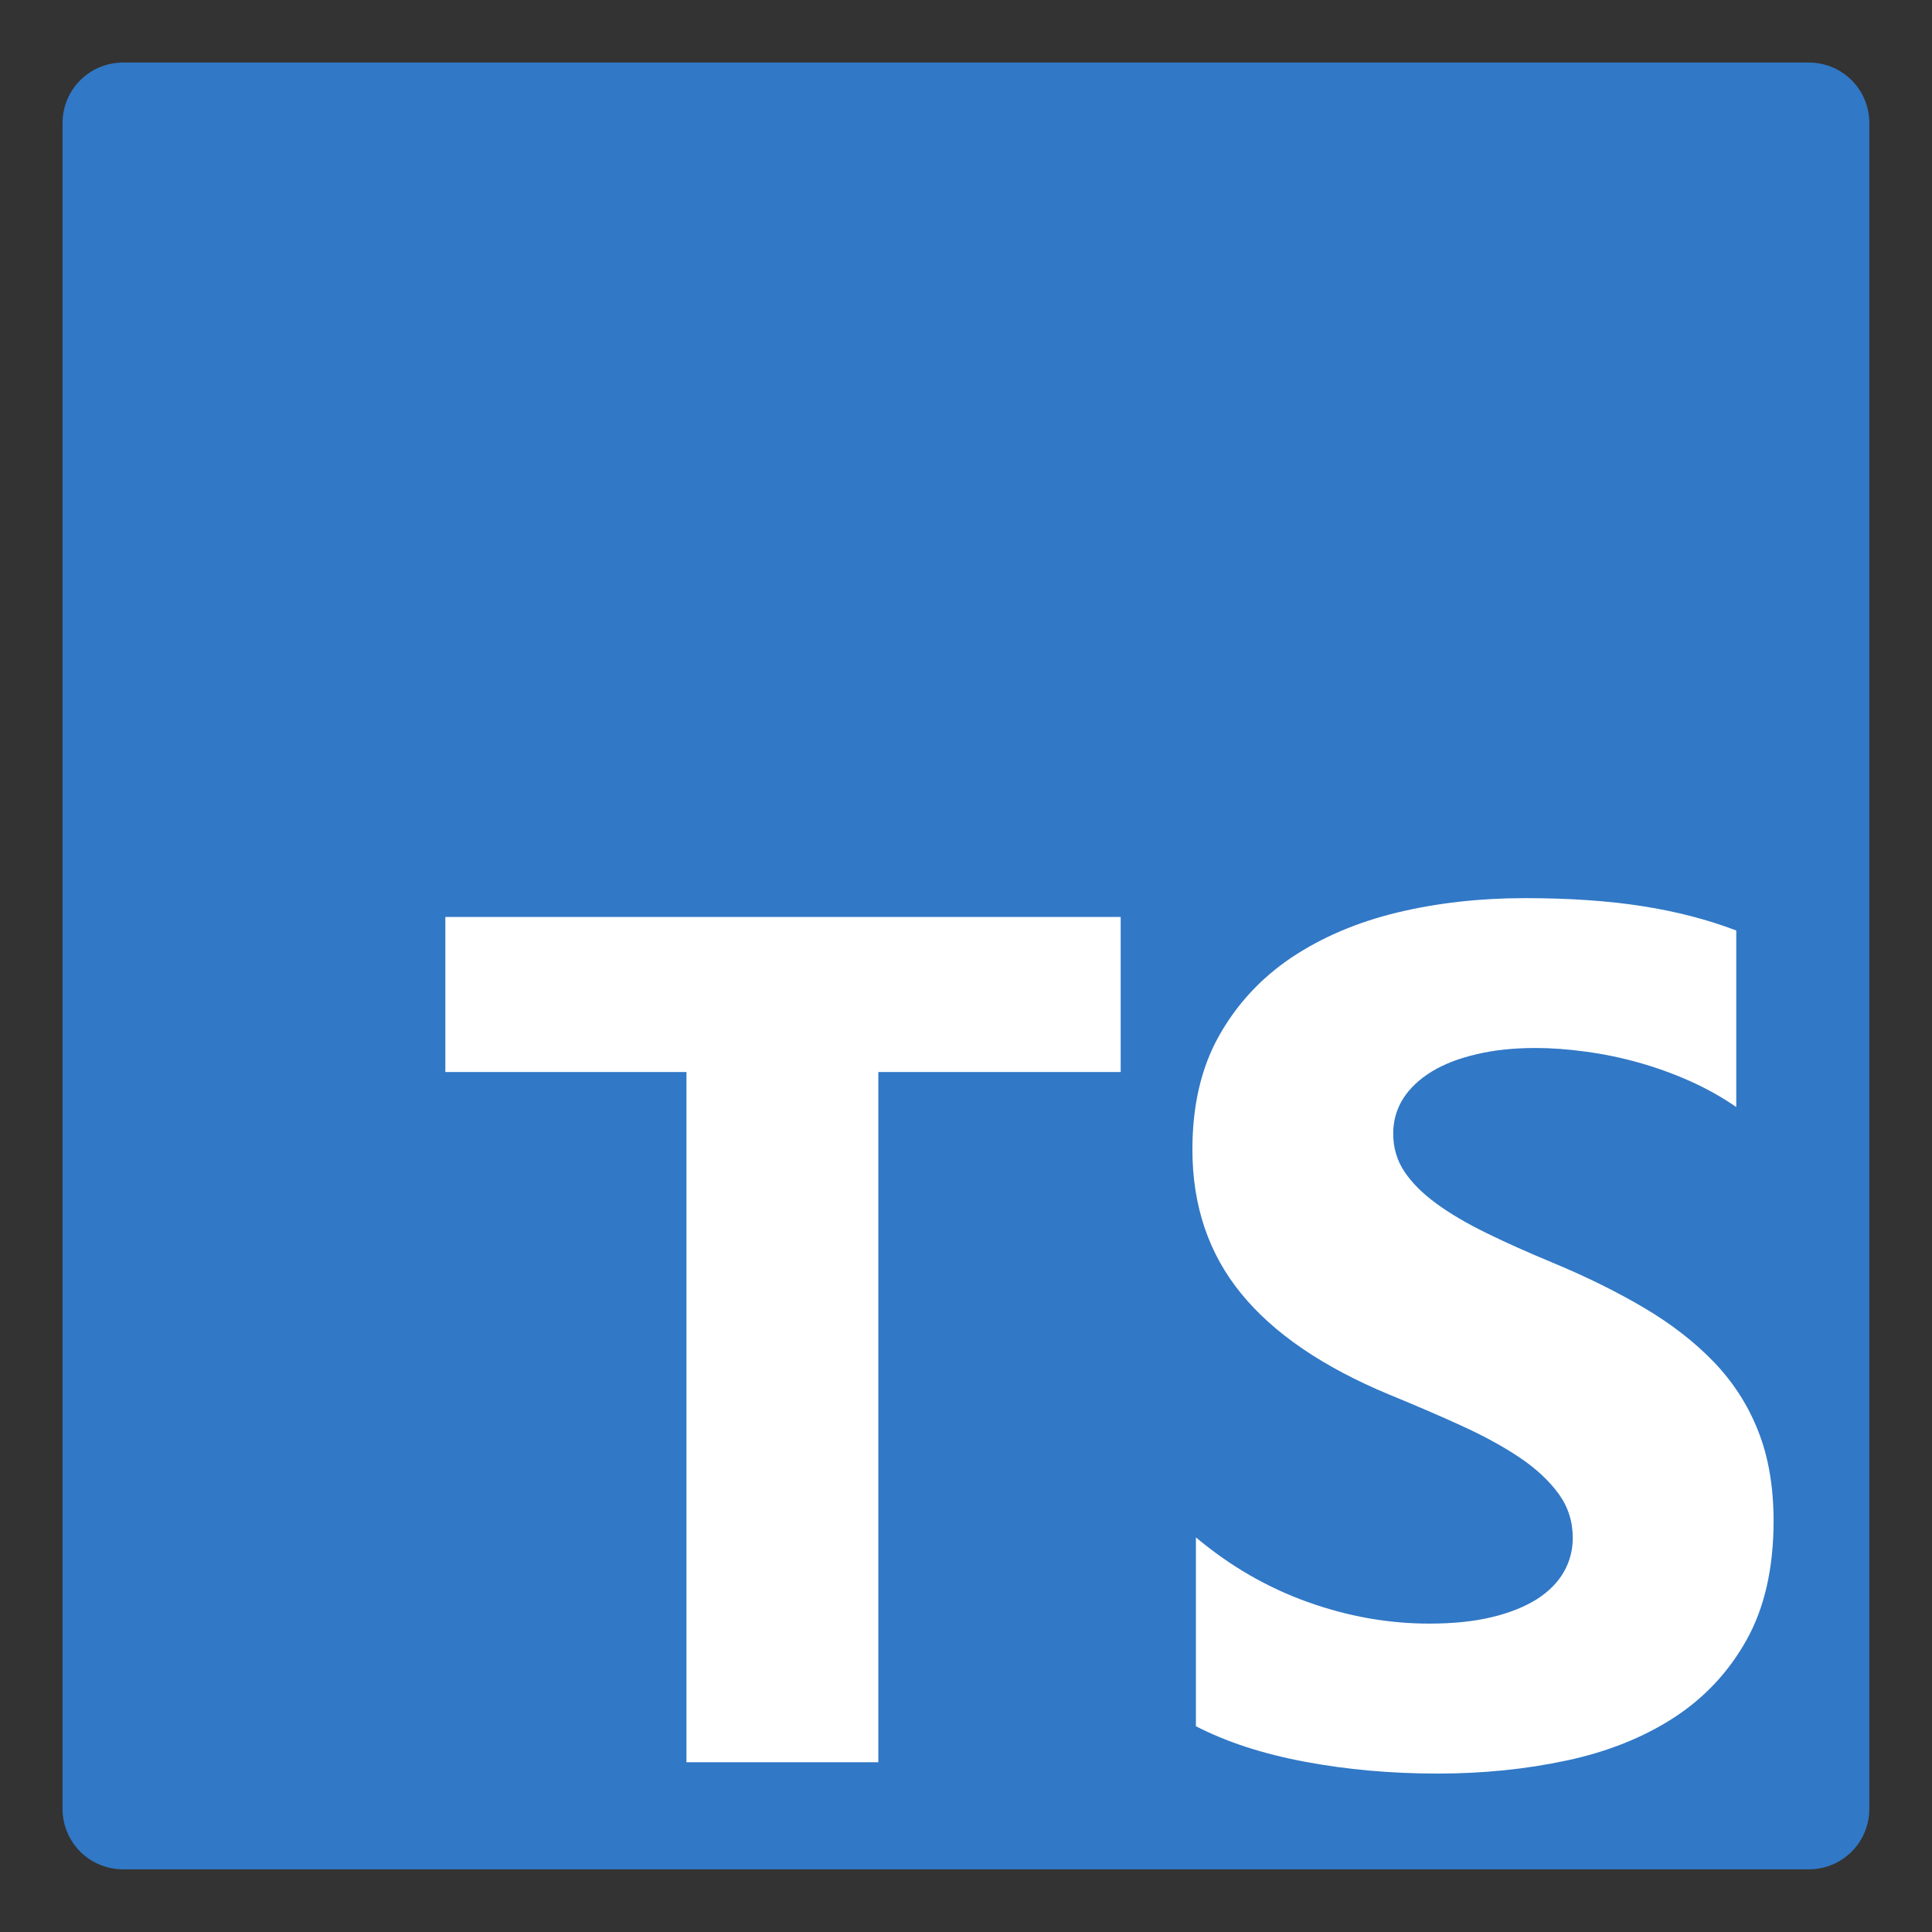<?xml version="1.0" encoding="utf-8"?>
<svg viewBox="0 0 16 16" fill="none" xmlns="http://www.w3.org/2000/svg">
  <rect x="0" y="0" width="16" height="16" fill="#333333" stroke="none"/>
  <rect width="13.963" height="13.963" style="stroke: rgb(49, 120, 198); paint-order: stroke; fill: rgb(49, 120, 198); stroke-linejoin: round; transform-origin: 8px 8px;" x="1.018" y="1.018"/>
  <path clip-rule="evenodd" d="M 9.904 12.732 L 9.904 14.296 C 10.159 14.427 10.459 14.525 10.807 14.59 C 11.154 14.655 11.52 14.688 11.905 14.688 C 12.28 14.688 12.636 14.652 12.973 14.58 C 13.311 14.508 13.607 14.39 13.861 14.226 C 14.115 14.061 14.317 13.846 14.465 13.58 C 14.613 13.315 14.688 12.986 14.688 12.595 C 14.688 12.312 14.645 12.063 14.56 11.85 C 14.476 11.636 14.353 11.446 14.194 11.28 C 14.034 11.114 13.842 10.965 13.619 10.833 C 13.396 10.701 13.144 10.576 12.863 10.459 C 12.658 10.374 12.474 10.292 12.311 10.212 C 12.148 10.132 12.009 10.051 11.895 9.967 C 11.781 9.884 11.693 9.796 11.631 9.703 C 11.569 9.611 11.538 9.505 11.538 9.388 C 11.538 9.281 11.566 9.184 11.621 9.097 C 11.676 9.011 11.755 8.937 11.856 8.875 C 11.957 8.813 12.081 8.765 12.227 8.731 C 12.374 8.696 12.537 8.679 12.717 8.679 C 12.847 8.679 12.985 8.689 13.13 8.709 C 13.275 8.728 13.421 8.758 13.568 8.799 C 13.714 8.84 13.857 8.891 13.995 8.953 C 14.134 9.015 14.262 9.087 14.379 9.168 L 14.379 7.706 C 14.141 7.615 13.881 7.548 13.599 7.504 C 13.317 7.46 12.994 7.438 12.629 7.438 C 12.257 7.438 11.905 7.477 11.572 7.557 C 11.24 7.637 10.947 7.762 10.694 7.931 C 10.442 8.101 10.242 8.317 10.095 8.579 C 9.948 8.841 9.875 9.155 9.875 9.52 C 9.875 9.986 10.01 10.384 10.279 10.713 C 10.547 11.042 10.956 11.321 11.504 11.549 C 11.719 11.637 11.919 11.723 12.105 11.808 C 12.291 11.893 12.452 11.981 12.587 12.072 C 12.722 12.163 12.829 12.263 12.907 12.37 C 12.986 12.478 13.025 12.6 13.025 12.737 C 13.025 12.838 13 12.932 12.951 13.018 C 12.902 13.104 12.828 13.179 12.729 13.243 C 12.629 13.306 12.505 13.356 12.357 13.392 C 12.209 13.428 12.035 13.446 11.836 13.446 C 11.497 13.446 11.161 13.386 10.829 13.267 C 10.496 13.148 10.188 12.97 9.904 12.732 L 9.904 12.732 Z M 7.274 8.878 L 9.281 8.878 L 9.281 7.594 L 3.688 7.594 L 3.688 8.878 L 5.685 8.878 L 5.685 14.594 L 7.274 14.594 L 7.274 8.878 Z" fill="#fff" fill-rule="evenodd" style=""/>
</svg>